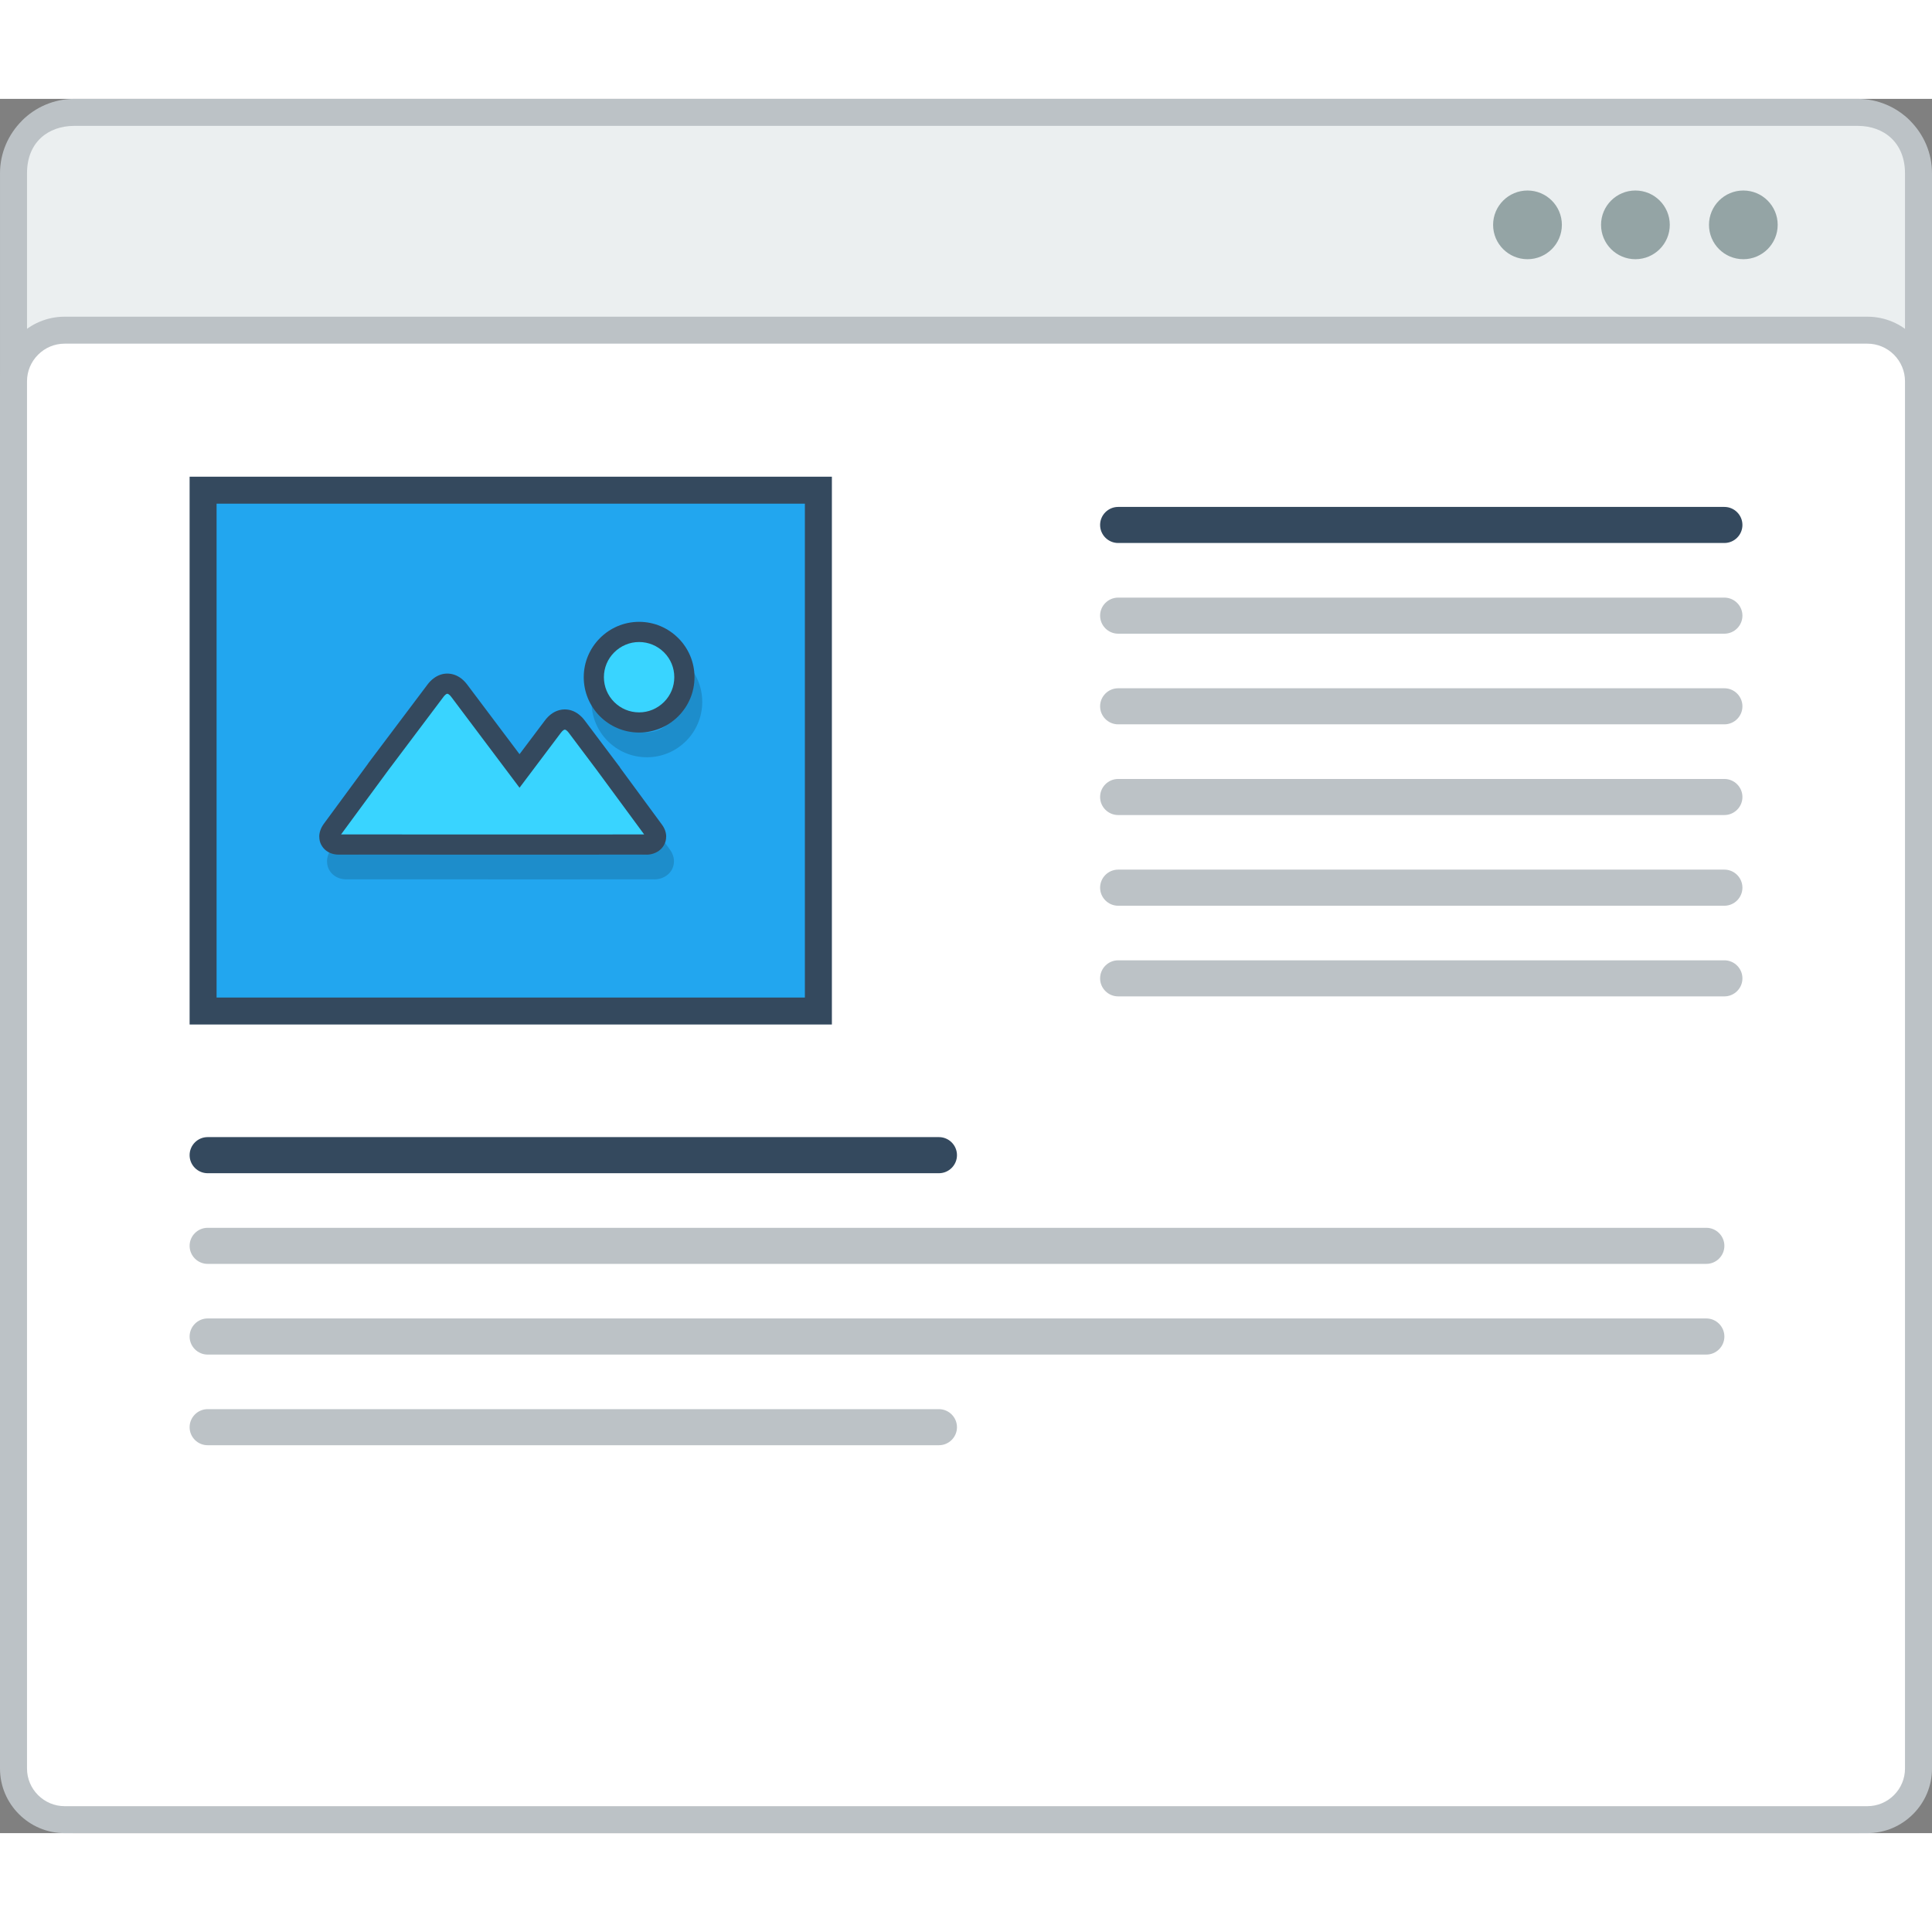 <?xml version="1.0" encoding="utf-8"?>
<!-- Generator: Adobe Illustrator 15.1.0, SVG Export Plug-In . SVG Version: 6.00 Build 0)  -->
<!DOCTYPE svg PUBLIC "-//W3C//DTD SVG 1.0//EN" "http://www.w3.org/TR/2001/REC-SVG-20010904/DTD/svg10.dtd">
<svg version="1.0" id="Layer_1" xmlns="http://www.w3.org/2000/svg" xmlns:xlink="http://www.w3.org/1999/xlink" x="0px" y="0px"
	 width="800px" height="800px" viewBox="194.388 191.994 421.462 378.329" enable-background="new 0 0 800 800" xml:space="preserve">
<rect x="194.388" y="191.994" width="421.462" height="378.329" fill="#808080" stroke="none"/>
<g>
	<path fill="#BCC2C6" d="M210.619,191.994h389.01c4.455,0,8.52,1.827,11.455,4.765v0.016c2.938,2.946,4.766,6.993,4.766,11.449
		v345.868c0,4.456-1.828,8.512-4.766,11.449v0.017c-2.936,2.938-7,4.765-11.455,4.765h-389.01c-4.465,0-8.529-1.827-11.457-4.765
		v-0.017c-2.938-2.938-4.773-6.993-4.773-11.449V208.224c0-4.456,1.836-8.503,4.773-11.449v-0.016
		C202.089,193.821,206.154,191.994,210.619,191.994"/>
	<path fill="#EBEFF0" d="M609.959,208.224v345.868c0,6.518-4.541,10.348-10.33,10.348h-389.01c-5.792,0-10.338-3.722-10.338-10.348
		V208.224c0-6.751,4.571-10.339,10.338-10.339h389.01C605.418,197.884,609.959,201.598,609.959,208.224"/>
	<path fill="#BCC2C6" d="M208.474,239.515h393.29c3.879,0,7.402,1.586,9.945,4.13c2.555,2.554,4.141,6.075,4.141,9.956v302.637
		c0,3.88-1.586,7.401-4.141,9.947c-2.543,2.552-6.066,4.138-9.945,4.138h-393.29c-3.873,0-7.395-1.586-9.948-4.138
		c-2.554-2.546-4.138-6.067-4.138-9.947V253.601c0-3.88,1.584-7.402,4.138-9.956C201.08,241.101,204.601,239.515,208.474,239.515"/>
	<path fill-rule="evenodd" clip-rule="evenodd" fill="#FFFFFF" d="M208.474,245.397c-2.179,0-4.241,0.868-5.782,2.412
		c-1.546,1.544-2.411,3.613-2.411,5.792v302.637c0,2.178,0.865,4.248,2.411,5.79c1.541,1.535,3.604,2.412,5.782,2.412h393.29
		c2.186,0,4.248-0.877,5.791-2.412c1.535-1.542,2.404-3.604,2.404-5.79V253.601c0-2.187-0.869-4.248-2.404-5.792
		c-1.543-1.543-3.621-2.412-5.791-2.412H208.474z"/>
	<path fill-rule="evenodd" clip-rule="evenodd" fill="#94A4A5" d="M551.146,211.987c4.139,0,7.502,3.354,7.502,7.493
		s-3.363,7.493-7.502,7.493s-7.492-3.354-7.492-7.493S547.008,211.987,551.146,211.987 M574.695,211.987
		c4.137,0,7.492,3.354,7.492,7.493s-3.355,7.493-7.492,7.493c-4.139,0-7.494-3.354-7.494-7.493S570.557,211.987,574.695,211.987z
		 M527.607,211.987c4.139,0,7.5,3.354,7.5,7.493s-3.361,7.493-7.5,7.493c-4.141,0-7.502-3.354-7.502-7.493
		S523.477,211.987,527.607,211.987z"/>
	<rect x="235.751" y="274.419" fill-rule="evenodd" clip-rule="evenodd" fill="#34495E" width="140.111" height="119.501"/>
	<rect x="241.635" y="280.303" fill="#22A6EF" width="128.336" height="107.735"/>
	<path fill-rule="evenodd" clip-rule="evenodd" fill="#BCC2C6" d="M239.682,438.271h326.943c2.162,0,3.932,1.77,3.932,3.93
		c0,2.17-1.77,3.939-3.932,3.939H239.682c-2.162,0-3.931-1.77-3.931-3.939C235.751,440.041,237.52,438.271,239.682,438.271"/>
	<path fill-rule="evenodd" clip-rule="evenodd" fill="#BCC2C6" d="M239.682,458.047h326.943c2.162,0,3.932,1.778,3.932,3.94
		c0,2.169-1.77,3.938-3.932,3.938H239.682c-2.162,0-3.931-1.769-3.931-3.938C235.751,459.825,237.52,458.047,239.682,458.047"/>
	<path fill-rule="evenodd" clip-rule="evenodd" fill="#BCC2C6" d="M239.682,477.832h159.529c2.169,0,3.939,1.77,3.939,3.939
		c0,2.161-1.77,3.93-3.939,3.93H239.682c-2.162,0-3.931-1.769-3.931-3.93C235.751,479.602,237.52,477.832,239.682,477.832"/>
	<path fill-rule="evenodd" clip-rule="evenodd" fill="#34495E" d="M239.682,418.486h159.537c2.162,0,3.931,1.77,3.931,3.939l0,0
		c0,2.161-1.77,3.938-3.931,3.938H239.682c-2.17,0-3.931-1.777-3.931-3.938l0,0C235.751,420.256,237.512,418.486,239.682,418.486"/>
	<path opacity="0.15" d="M340.198,318.863c-1.2-1.194-2.853-1.937-4.688-1.937s-3.487,0.743-4.69,1.937
		c-1.191,1.192-1.935,2.853-1.935,4.689c0,1.828,0.75,3.479,1.943,4.682c1.194,1.193,2.854,1.936,4.682,1.936
		c1.836,0,3.488-0.743,4.688-1.936c1.187-1.193,1.938-2.854,1.938-4.682C342.135,321.716,341.384,320.055,340.198,318.863
		 M335.509,311.469c3.33,0,6.342,1.352,8.529,3.539l0.016,0.008c2.178,2.186,3.53,5.207,3.53,8.536c0,3.321-1.353,6.342-3.53,8.528
		l-0.016,0.008c-2.188,2.186-5.199,3.538-8.529,3.538c-3.338,0-6.358-1.352-8.545-3.538c-2.186-2.187-3.537-5.208-3.537-8.537
		s1.352-6.35,3.537-8.536l0.017-0.008C329.167,312.821,332.179,311.469,335.509,311.469z M329.727,341.075L329.727,341.075
		l0.074,0.108l1.535,2.036l-0.016,0.017l9.162,12.458c0.659,0.894,0.935,1.795,0.935,2.646h-0.009c0,0.667-0.168,1.277-0.459,1.803
		c-0.276,0.5-0.65,0.926-1.118,1.259c-0.752,0.559-1.719,0.86-2.694,0.86v-0.008l-23.039,0.008l-44.11-0.008
		c-1.067,0-1.985-0.3-2.702-0.826c-0.485-0.359-0.876-0.818-1.152-1.36h-0.009c-0.257-0.518-0.391-1.102-0.391-1.728h-0.01
		c0-0.901,0.317-1.877,0.994-2.803l9.662-13.126l-0.016-0.017l0.883-1.168l0.109-0.15v0.008l0.017-0.025l11.94-15.862
		c0.418-0.559,0.878-1.027,1.37-1.394c0.933-0.701,1.952-1.043,3.002-1.043c1.052,0.008,2.07,0.359,2.979,1.043
		c0.492,0.367,0.943,0.834,1.36,1.394l11.398,15.145l5.508-7.327c0.418-0.559,0.883-1.026,1.368-1.385
		c0.917-0.693,1.936-1.043,2.988-1.052c1.059,0,2.068,0.343,3.004,1.043c0.482,0.368,0.95,0.834,1.368,1.394l6.049,8.036
		L329.727,341.075z M334.559,356.821l-9.221-12.525l-0.393-0.534l-5.633-7.485l-0.009-0.025l-0.016,0.025l-6.377,8.461l-1.31,1.752
		l-2.178,2.895l-2.168-2.895l-1.32-1.752l-12.25-16.281l-0.017-0.025l-0.007,0.025l-11.574,15.379l-0.344,0.458l-9.202,12.525
		l41.556,0.009L334.559,356.821z"/>
	<path fill="#34495E" d="M333.807,306.079c3.33,0,6.343,1.352,8.528,3.538l0.017,0.009c2.186,2.186,3.538,5.199,3.538,8.528
		c0,3.33-1.353,6.342-3.538,8.528l-0.017,0.017c-2.186,2.178-5.198,3.53-8.528,3.53c-3.329,0-6.351-1.352-8.536-3.53
		c-2.186-2.186-3.54-5.207-3.54-8.545c0-3.329,1.354-6.342,3.54-8.528l0.008-0.009C327.466,307.431,330.487,306.079,333.807,306.079
		 M328.032,335.685L328.032,335.685l0.076,0.108l1.535,2.036l-0.025,0.017l9.163,12.458c0.658,0.893,0.935,1.793,0.935,2.636h-0.01
		c0.01,0.668-0.157,1.277-0.458,1.811c-0.267,0.501-0.649,0.927-1.109,1.26c-0.76,0.551-1.728,0.859-2.695,0.859v-0.008
		l-23.047,0.008l-44.109-0.008c-1.068,0-1.985-0.301-2.696-0.827c-0.492-0.358-0.875-0.826-1.15-1.368h-0.01
		c-0.257-0.517-0.391-1.094-0.391-1.719h-0.009c0-0.91,0.317-1.878,0.992-2.804l9.655-13.126l-0.009-0.017l0.876-1.168l0.118-0.149
		l0.016-0.026l11.935-15.854c0.416-0.568,0.883-1.035,1.367-1.394c0.934-0.701,1.953-1.052,3.003-1.043
		c1.069,0.008,2.069,0.358,2.988,1.043c0.483,0.367,0.943,0.834,1.361,1.394l11.389,15.145l5.524-7.335
		c0.408-0.551,0.867-1.018,1.352-1.385c0.919-0.692,1.936-1.034,2.996-1.042c1.06,0,2.068,0.342,2.995,1.042
		c0.492,0.368,0.951,0.827,1.367,1.385l6.05,8.044L328.032,335.685z"/>
	<path fill-rule="evenodd" clip-rule="evenodd" fill="#39D4FF" d="M333.807,310.484c-2.035,0-3.971,0.801-5.459,2.287l0.027-0.025
		c-1.445,1.444-2.246,3.363-2.246,5.407c0,2.044,0.801,3.98,2.254,5.433c1.453,1.443,3.379,2.245,5.424,2.245
		c2.044,0,3.973-0.801,5.466-2.295l-0.025,0.025c1.443-1.443,2.236-3.363,2.236-5.407c0-2.044-0.793-3.963-2.211-5.382l-0.043-0.042
		C337.78,311.285,335.851,310.484,333.807,310.484 M268.788,352.457l43.608,0.009l22.513-0.009l-10.338-14.043l-6.126-8.152
		c-0.142-0.184-0.308-0.376-0.492-0.51c-0.1-0.075-0.225-0.158-0.351-0.158c-0.125,0-0.251,0.083-0.351,0.158
		c-0.184,0.134-0.351,0.326-0.492,0.51l-9.037,12.007l-14.902-19.827c-0.143-0.184-0.31-0.367-0.493-0.509
		c-0.101-0.067-0.225-0.159-0.358-0.159c-0.117-0.008-0.251,0.083-0.352,0.159c-0.184,0.133-0.35,0.325-0.482,0.509l-12.009,15.963
		L268.788,352.457z"/>
	<path fill-rule="evenodd" clip-rule="evenodd" fill="#BCC2C6" d="M438.313,300.797h132.244c2.168,0,3.938,1.769,3.938,3.93l0,0
		c0,2.169-1.77,3.939-3.938,3.939H438.313c-2.17,0-3.939-1.77-3.939-3.939l0,0C434.373,302.566,436.143,300.797,438.313,300.797"/>
	<path fill-rule="evenodd" clip-rule="evenodd" fill="#BCC2C6" d="M438.313,320.573h132.244c2.168,0,3.938,1.769,3.938,3.938l0,0
		c0,2.161-1.77,3.93-3.938,3.93H438.313c-2.17,0-3.939-1.77-3.939-3.93l0,0C434.373,322.342,436.143,320.573,438.313,320.573"/>
	<path fill-rule="evenodd" clip-rule="evenodd" fill="#34495E" d="M438.313,281.012h132.244c2.168,0,3.938,1.769,3.938,3.938l0,0
		c0,2.161-1.77,3.931-3.938,3.931H438.313c-2.17,0-3.939-1.77-3.939-3.931l0,0C434.373,282.781,436.143,281.012,438.313,281.012"/>
	<path fill-rule="evenodd" clip-rule="evenodd" fill="#BCC2C6" d="M438.313,340.358h132.244c2.168,0,3.938,1.769,3.938,3.93v0.008
		c0,2.161-1.77,3.931-3.938,3.931H438.313c-2.17,0-3.939-1.77-3.939-3.931v-0.008C434.373,342.126,436.143,340.358,438.313,340.358"
		/>
	<path fill-rule="evenodd" clip-rule="evenodd" fill="#BCC2C6" d="M438.313,360.134h132.244c2.168,0,3.938,1.77,3.938,3.939
		c0,2.161-1.77,3.939-3.938,3.939H438.313c-2.17,0-3.939-1.778-3.939-3.939C434.373,361.903,436.143,360.134,438.313,360.134"/>
	<path fill-rule="evenodd" clip-rule="evenodd" fill="#BCC2C6" d="M438.313,379.919h132.244c2.168,0,3.938,1.769,3.938,3.938
		c0,2.162-1.77,3.93-3.938,3.93H438.313c-2.17,0-3.939-1.769-3.939-3.93C434.373,381.688,436.143,379.919,438.313,379.919"/>
	<!-- <path fill-rule="evenodd" clip-rule="evenodd" fill="#94A4A5" d="M437.553,225.788h2.387v-10.497h4.014v-2.169
		c-3.67,0-6.758,0-10.414,0v2.169h4.014V225.788z M426.33,213.163v7.243c0,2.161-1.119,3.479-3.088,3.479s-3.27-1.21-3.27-3.479
		v-7.243h-2.363v7.243c0,3.805,2.578,5.649,5.617,5.649c3.18,0,5.473-1.912,5.473-5.649v-7.243H426.33z M406.113,215.057
		c2.979,0,4.18,2.387,4.137,4.515c-0.041,2.077-1.158,4.313-4.137,4.313c-2.98,0-4.098-2.219-4.148-4.297
		C401.906,217.46,403.133,215.057,406.113,215.057z M406.113,212.888c-4.365,0-6.501,3.347-6.501,6.667
		c0,3.321,2.06,6.517,6.501,6.517c4.445,0,6.449-3.271,6.48-6.533C412.627,216.234,410.469,212.888,406.113,212.888z
		 M390.299,213.122c-2.003,0-4.006,0-5.991,0v12.667c2.001,0,3.988,0,5.991,0c2.621,0,4.74-0.91,4.74-3.721
		c0-0.801-0.543-2.37-2.027-2.821c1.177-0.526,1.643-1.469,1.643-2.445C394.655,214.248,392.803,213.122,390.299,213.122z
		 M386.662,215.291h3.638c1.52,0,1.986,0.984,1.986,1.561c0,0.734-0.484,1.368-1.986,1.368h-3.638V215.291z M386.662,220.314h3.638
		c0.984,0,2.37,0.592,2.37,1.735c0,1.185-1.386,1.511-2.37,1.511h-3.638V220.314z M375.613,221.183h-4.688l2.335-5.399
		L375.613,221.183z M377.632,225.788h2.604l-5.675-12.667h-2.594l-5.666,12.667h2.577l1.084-2.386h6.61L377.632,225.788z"/> -->
</g>
</svg>

